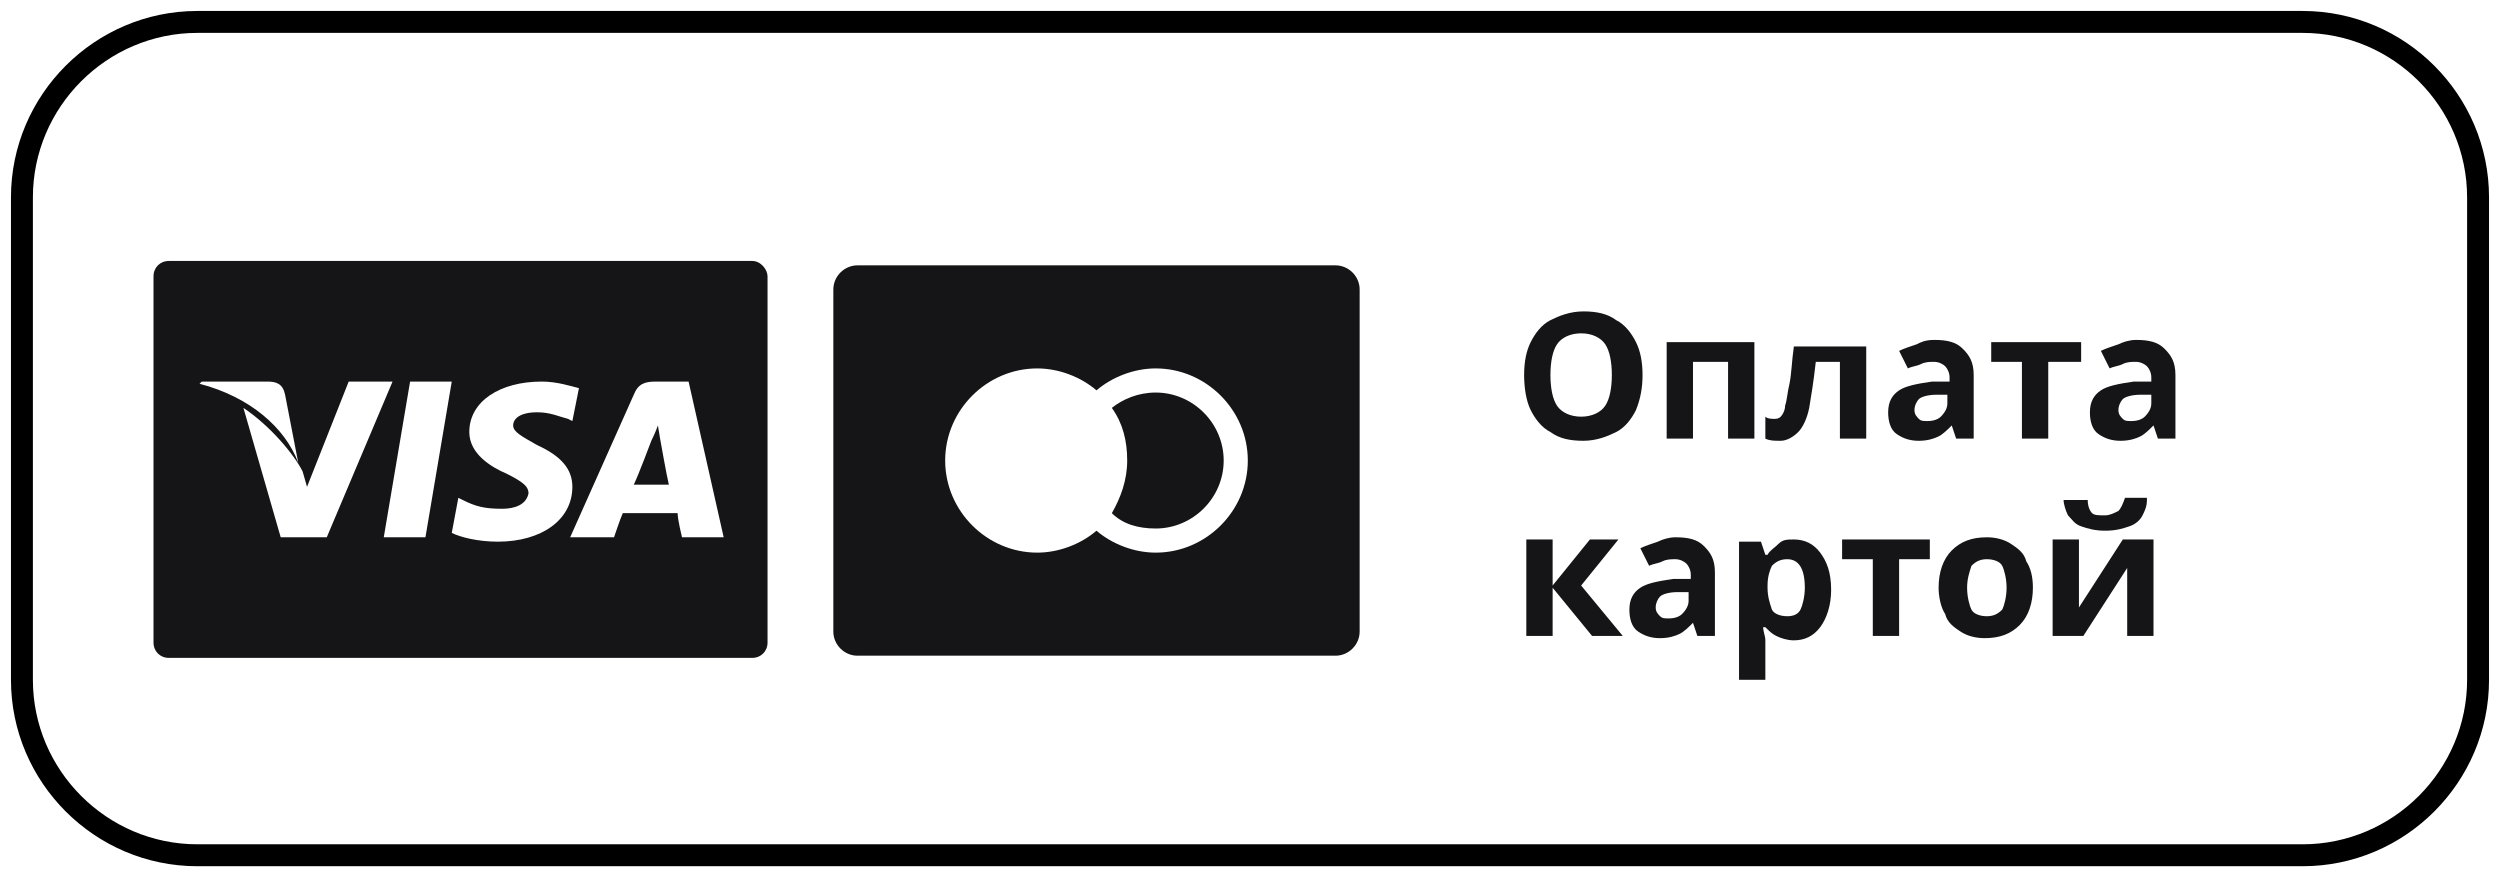 <?xml version="1.0" encoding="utf-8"?>
<!-- Generator: Adobe Illustrator 22.1.0, SVG Export Plug-In . SVG Version: 6.00 Build 0)  -->
<svg version="1.1" id="Слой_1" xmlns="http://www.w3.org/2000/svg" xmlns:xlink="http://www.w3.org/1999/xlink" x="0px" y="0px"
	 viewBox="0 0 114 40" style="enable-background:new 0 0 114 40;" xml:space="preserve">
<style type="text/css">
	.st0{fill:#151517;}
	.st1{fill:none;stroke:#000000;}
</style>
<path class="st0" d="M74.9,17.1c0,0.6-0.1,1.1-0.3,1.6c-0.2,0.4-0.5,0.8-0.9,1s-0.9,0.4-1.5,0.4c-0.6,0-1.1-0.1-1.5-0.4
	c-0.4-0.2-0.7-0.6-0.9-1c-0.2-0.4-0.3-1-0.3-1.6c0-0.6,0.1-1.1,0.3-1.5c0.2-0.4,0.5-0.8,0.9-1c0.4-0.2,0.9-0.4,1.5-0.4
	c0.6,0,1.1,0.1,1.5,0.4c0.4,0.2,0.7,0.6,0.9,1C74.8,16,74.9,16.5,74.9,17.1z M70.7,17.1c0,0.6,0.1,1.1,0.3,1.4
	c0.2,0.3,0.6,0.5,1.1,0.5c0.5,0,0.9-0.2,1.1-0.5c0.2-0.3,0.3-0.8,0.3-1.4c0-0.6-0.1-1.1-0.3-1.4s-0.6-0.5-1.1-0.5s-0.9,0.2-1.1,0.5
	S70.7,16.5,70.7,17.1z M80,15.6V20h-1.2v-3.5h-1.6V20H76v-4.4H80z M85.1,20h-1.2v-3.5h-1.1c-0.1,0.9-0.2,1.5-0.3,2.1
	c-0.1,0.5-0.3,0.9-0.5,1.1c-0.2,0.2-0.5,0.4-0.8,0.4c-0.3,0-0.5,0-0.7-0.1v-1c0.1,0.1,0.3,0.1,0.4,0.1c0.1,0,0.2,0,0.3-0.1
	c0.1-0.1,0.2-0.3,0.2-0.5c0.1-0.3,0.1-0.6,0.2-1c0.1-0.5,0.1-1,0.2-1.7h3.3V20z M88.2,15.5c0.6,0,1,0.1,1.3,0.4
	c0.3,0.3,0.5,0.6,0.5,1.2V20h-0.8l-0.2-0.6h0c-0.2,0.2-0.4,0.4-0.6,0.5c-0.2,0.1-0.5,0.2-0.9,0.2c-0.4,0-0.7-0.1-1-0.3
	c-0.3-0.2-0.4-0.6-0.4-1c0-0.5,0.2-0.8,0.5-1c0.3-0.2,0.8-0.3,1.5-0.4l0.8,0v-0.2c0-0.2-0.1-0.4-0.2-0.5c-0.1-0.1-0.3-0.2-0.5-0.2
	s-0.4,0-0.6,0.1c-0.2,0.1-0.4,0.1-0.6,0.2l-0.4-0.8c0.2-0.1,0.5-0.2,0.8-0.3C87.6,15.6,87.8,15.5,88.2,15.5z M88.3,18
	c-0.4,0-0.7,0.1-0.8,0.2c-0.1,0.1-0.2,0.3-0.2,0.5c0,0.2,0.1,0.3,0.2,0.4c0.1,0.1,0.2,0.1,0.4,0.1c0.3,0,0.5-0.1,0.6-0.2
	c0.2-0.2,0.3-0.4,0.3-0.6V18L88.3,18z M94.8,16.5h-1.4V20h-1.2v-3.5h-1.4v-0.9h4.1V16.5z M97.4,15.5c0.6,0,1,0.1,1.3,0.4
	c0.3,0.3,0.5,0.6,0.5,1.2V20h-0.8l-0.2-0.6h0c-0.2,0.2-0.4,0.4-0.6,0.5c-0.2,0.1-0.5,0.2-0.9,0.2c-0.4,0-0.7-0.1-1-0.3
	c-0.3-0.2-0.4-0.6-0.4-1c0-0.5,0.2-0.8,0.5-1c0.3-0.2,0.8-0.3,1.5-0.4l0.8,0v-0.2c0-0.2-0.1-0.4-0.2-0.5c-0.1-0.1-0.3-0.2-0.5-0.2
	s-0.4,0-0.6,0.1c-0.2,0.1-0.4,0.1-0.6,0.2l-0.4-0.8c0.2-0.1,0.5-0.2,0.8-0.3C96.8,15.6,97.1,15.5,97.4,15.5z M97.6,18
	c-0.4,0-0.7,0.1-0.8,0.2c-0.1,0.1-0.2,0.3-0.2,0.5c0,0.2,0.1,0.3,0.2,0.4c0.1,0.1,0.2,0.1,0.4,0.1c0.3,0,0.5-0.1,0.6-0.2
	c0.2-0.2,0.3-0.4,0.3-0.6V18L97.6,18z M72.5,24.6h1.3l-1.7,2.1L74,29h-1.4l-1.8-2.2V29h-1.2v-4.4h1.2v2.1L72.5,24.6z M76.4,24.5
	c0.6,0,1,0.1,1.3,0.4c0.3,0.3,0.5,0.6,0.5,1.2V29h-0.8l-0.2-0.6h0c-0.2,0.2-0.4,0.4-0.6,0.5c-0.2,0.1-0.5,0.2-0.9,0.2
	c-0.4,0-0.7-0.1-1-0.3c-0.3-0.2-0.4-0.6-0.4-1c0-0.5,0.2-0.8,0.5-1c0.3-0.2,0.8-0.3,1.5-0.4l0.8,0v-0.2c0-0.2-0.1-0.4-0.2-0.5
	c-0.1-0.1-0.3-0.2-0.5-0.2c-0.2,0-0.4,0-0.6,0.1c-0.2,0.1-0.4,0.1-0.6,0.2l-0.4-0.8c0.2-0.1,0.5-0.2,0.8-0.3
	C75.8,24.6,76.1,24.5,76.4,24.5z M76.5,27c-0.4,0-0.7,0.1-0.8,0.2c-0.1,0.1-0.2,0.3-0.2,0.5c0,0.2,0.1,0.3,0.2,0.4
	c0.1,0.1,0.2,0.1,0.4,0.1c0.3,0,0.5-0.1,0.6-0.2c0.2-0.2,0.3-0.4,0.3-0.6V27L76.5,27z M81.8,24.6c0.5,0,0.9,0.2,1.2,0.6
	c0.3,0.4,0.5,0.9,0.5,1.7c0,0.7-0.2,1.3-0.5,1.7c-0.3,0.4-0.7,0.6-1.2,0.6c-0.3,0-0.6-0.1-0.8-0.2c-0.2-0.1-0.3-0.2-0.5-0.4h-0.1
	c0,0.2,0.1,0.4,0.1,0.6v1.8h-1.2v-6.3h1l0.2,0.6h0.1c0.1-0.2,0.3-0.3,0.5-0.5C81.3,24.6,81.5,24.6,81.8,24.6z M81.5,25.5
	c-0.3,0-0.5,0.1-0.7,0.3c-0.1,0.2-0.2,0.5-0.2,0.9v0.1c0,0.4,0.1,0.7,0.2,1c0.1,0.2,0.4,0.3,0.7,0.3c0.3,0,0.5-0.1,0.6-0.3
	c0.1-0.2,0.2-0.6,0.2-1C82.3,25.9,82,25.5,81.5,25.5z M88,25.5h-1.4V29h-1.2v-3.5h-1.4v-0.9H88V25.5z M92.7,26.8
	c0,0.7-0.2,1.3-0.6,1.7c-0.4,0.4-0.9,0.6-1.6,0.6c-0.4,0-0.8-0.1-1.1-0.3c-0.3-0.2-0.6-0.4-0.7-0.8c-0.2-0.3-0.3-0.8-0.3-1.2
	c0-0.7,0.2-1.3,0.6-1.7c0.4-0.4,0.9-0.6,1.6-0.6c0.4,0,0.8,0.1,1.1,0.3c0.3,0.2,0.6,0.4,0.7,0.8C92.6,25.9,92.7,26.3,92.7,26.8z
	 M89.7,26.8c0,0.4,0.1,0.8,0.2,1c0.1,0.2,0.4,0.3,0.7,0.3c0.3,0,0.5-0.1,0.7-0.3c0.1-0.2,0.2-0.6,0.2-1c0-0.4-0.1-0.8-0.2-1
	c-0.1-0.2-0.4-0.3-0.7-0.3c-0.3,0-0.5,0.1-0.7,0.3C89.8,26.1,89.7,26.4,89.7,26.8z M97.9,22.8c0,0.3-0.1,0.5-0.2,0.7
	c-0.1,0.2-0.3,0.4-0.6,0.5c-0.3,0.1-0.6,0.2-1.1,0.2c-0.5,0-0.8-0.1-1.1-0.2c-0.3-0.1-0.4-0.3-0.6-0.5c-0.1-0.2-0.2-0.5-0.2-0.7h1.1
	c0,0.3,0.1,0.5,0.2,0.6c0.1,0.1,0.3,0.1,0.6,0.1c0.2,0,0.4-0.1,0.6-0.2c0.1-0.1,0.2-0.3,0.3-0.6H97.9z M94.8,26.4c0,0.1,0,0.2,0,0.3
	c0,0.1,0,0.3,0,0.4c0,0.1,0,0.3,0,0.4c0,0.1,0,0.2,0,0.2l2-3.1h1.4V29H97v-1.7c0-0.1,0-0.3,0-0.5c0-0.2,0-0.3,0-0.5
	c0-0.2,0-0.3,0-0.4l-2,3.1h-1.4v-4.4h1.2V26.4z"/>
<path class="st1" d="M9,1h96c4.4,0,8,3.6,8,8v22c0,4.4-3.6,8-8,8H9c-4.4,0-8-3.6-8-8V9C1,4.6,4.6,1,9,1z"/>
<path class="st0" d="M34.3,11.9H7.7c-0.4,0-0.7,0.3-0.7,0.7v16.7c0,0.4,0.3,0.7,0.7,0.7h26.6c0.4,0,0.7-0.3,0.7-0.7V12.6
	C35,12.3,34.7,11.9,34.3,11.9z M9.2,17.4h3c0.4,0,0.7,0.1,0.8,0.6l0.6,3.1c-0.6-1.6-2.2-3-4.5-3.6L9.2,17.4z M12.8,24.5l-1.7-5.9
	c1.2,0.8,2.3,2.1,2.7,2.9l0.2,0.7l1.9-4.8h2l-3,7.1L12.8,24.5z M19.4,24.5h-1.9l1.2-7.1h1.9L19.4,24.5z M22.7,24.7
	c-0.9,0-1.7-0.2-2.1-0.4l0.3-1.6l0.2,0.1c0.6,0.3,1,0.4,1.8,0.4c0.6,0,1.1-0.2,1.2-0.7c0-0.3-0.2-0.5-1-0.9
	c-0.7-0.3-1.7-0.9-1.7-1.9c0-1.4,1.4-2.3,3.3-2.3c0.7,0,1.3,0.2,1.7,0.3l-0.3,1.5l-0.2-0.1c-0.4-0.1-0.8-0.3-1.4-0.3
	c-0.8,0-1.1,0.3-1.1,0.6c0,0.3,0.4,0.5,1.1,0.9c1.1,0.5,1.6,1.1,1.6,1.9C26.1,23.7,24.7,24.7,22.7,24.7z M31.1,24.5
	c0,0-0.2-0.8-0.2-1.1c-0.3,0-2.2,0-2.5,0c-0.1,0.2-0.4,1.1-0.4,1.1h-2l2.9-6.5c0.2-0.5,0.5-0.6,1-0.6h1.5l1.6,7.1L31.1,24.5z"/>
<path class="st0" d="M30.1,20l-0.1-0.6c-0.1,0.3-0.3,0.7-0.3,0.7c0,0-0.6,1.6-0.8,2h1.6C30.4,21.7,30.1,20,30.1,20z"/>
<path class="st0" d="M52.7,17.9c-0.8,0-1.5,0.3-2,0.7c0.5,0.7,0.7,1.5,0.7,2.4c0,0.9-0.3,1.7-0.7,2.4c0.5,0.5,1.2,0.7,2,0.7
	c1.7,0,3.1-1.4,3.1-3.1C55.8,19.3,54.4,17.9,52.7,17.9z"/>
<path class="st0" d="M60.9,12.1H39.1c-0.6,0-1.1,0.5-1.1,1.1v15.6c0,0.6,0.5,1.1,1.1,1.1h21.8c0.6,0,1.1-0.5,1.1-1.1V13.2
	C62,12.6,61.5,12.1,60.9,12.1z M52.7,25.2c-1,0-2-0.4-2.7-1c-0.7,0.6-1.7,1-2.7,1c-2.3,0-4.2-1.9-4.2-4.2s1.9-4.2,4.2-4.2
	c1,0,2,0.4,2.7,1c0.7-0.6,1.7-1,2.7-1c2.3,0,4.2,1.9,4.2,4.2S55,25.2,52.7,25.2z"/>
</svg>
